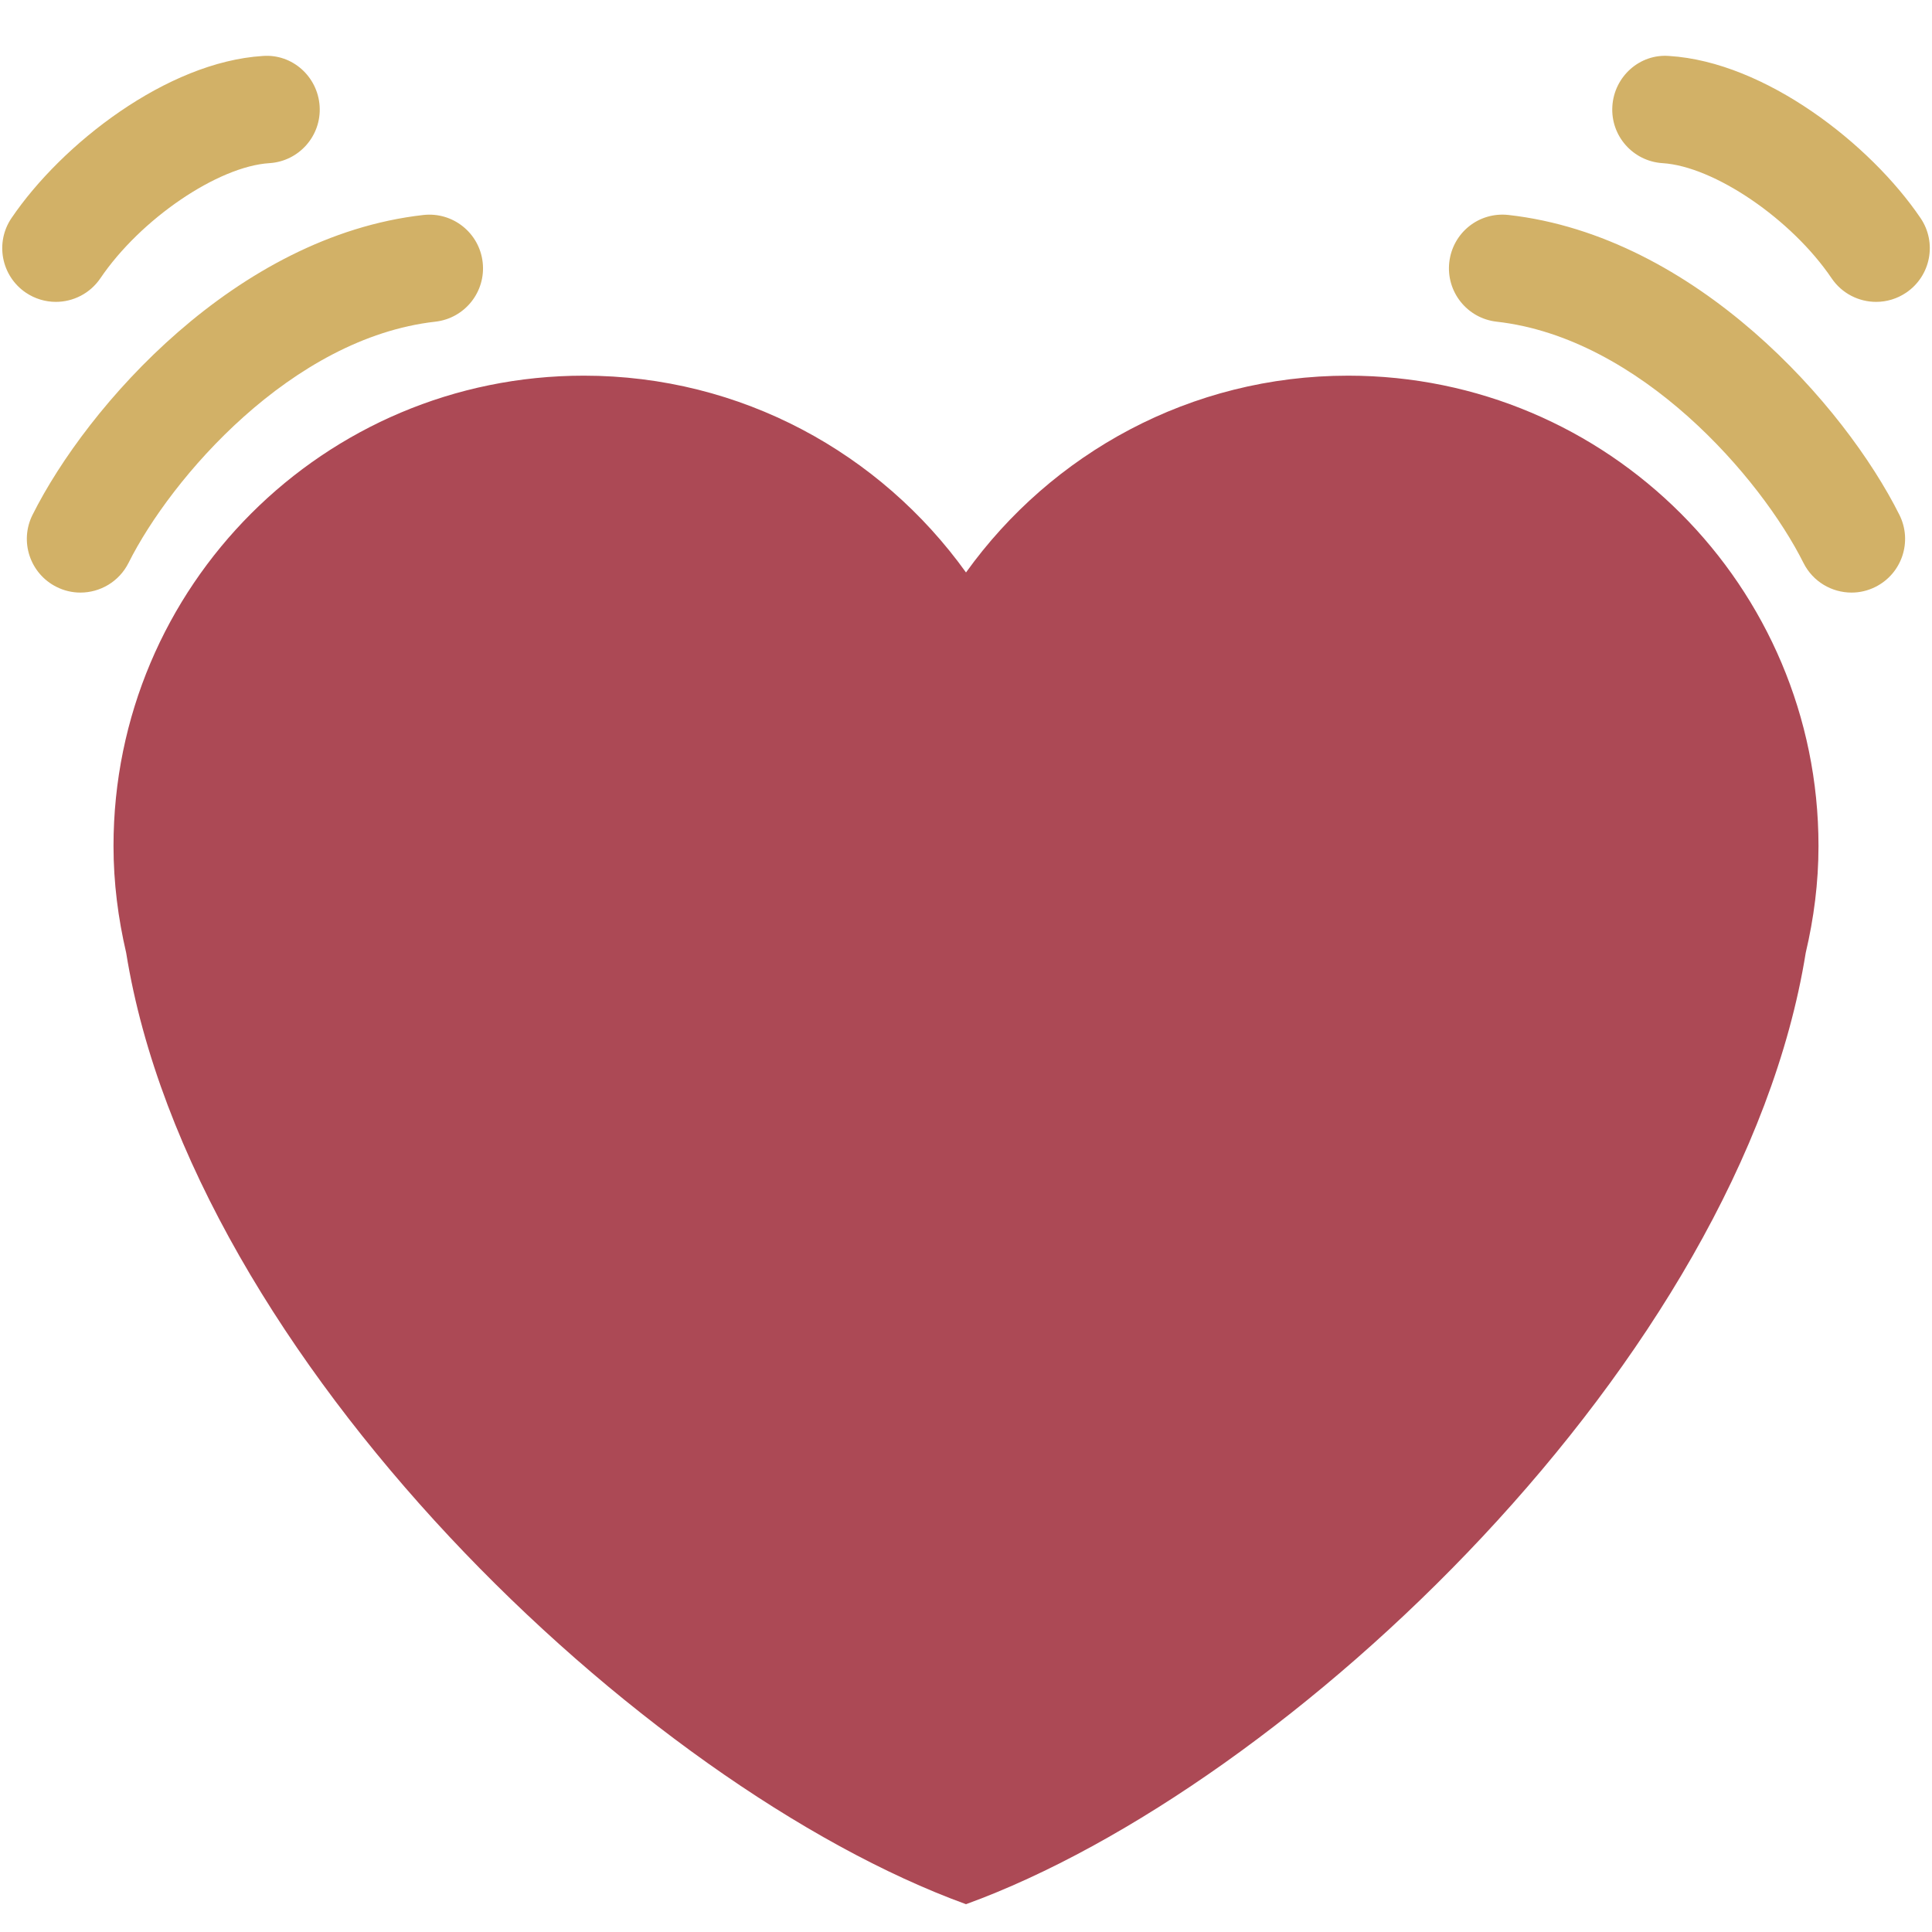<svg viewBox="0 0 36 36" xmlns="http://www.w3.org/2000/svg"><path fill="#ac4955" d="M33.885 15.764c0-4.841-3.924-8.764-8.764-8.764-2.938 0-5.53 1.45-7.121 3.667C16.41 8.45 13.816 7 10.879 7c-4.84 0-8.764 3.923-8.764 8.764 0 .685.087 1.35.236 1.99C3.568 25.315 11.975 33.292 18 35.482c6.024-2.19 14.432-10.167 15.647-17.728.151-.64.238-1.304.238-1.99z" /><path fill="#d2b167" d="M1.499 11.042c-.15 0-.303-.034-.446-.106-.494-.247-.694-.848-.447-1.342 1.016-2.031 3.793-5.195 7.283-5.588.549-.061 1.043.333 1.105.882.062.549-.333 1.044-.882 1.106-2.679.302-4.928 2.917-5.717 4.495-.176.35-.529.553-.896.553zm-.458-5.417c-.193 0-.388-.056-.56-.172-.457-.31-.577-.932-.267-1.389.936-1.381 2.895-2.909 4.682-3.021.552-.043 1.025.385 1.06.936.035.551-.384 1.026-.935 1.061-.961.06-2.404 1.042-3.151 2.146-.194.285-.509.439-.829.439zm33.46 5.417c-.367 0-.72-.202-.896-.553-.789-1.578-3.039-4.193-5.718-4.495-.549-.062-.943-.557-.882-1.106.062-.548.549-.945 1.106-.882 3.489.393 6.267 3.557 7.282 5.588.247.494.047 1.095-.447 1.342-.143.072-.295.106-.445.106zm.458-5.417c-.32 0-.636-.154-.829-.439-.747-1.104-2.19-2.086-3.151-2.146-.551-.035-.97-.509-.935-1.061.034-.552.51-.981 1.06-.936 1.788.112 3.747 1.64 4.683 3.021.31.457.19 1.079-.268 1.389-.172.116-.366.172-.56.172z" /></svg>